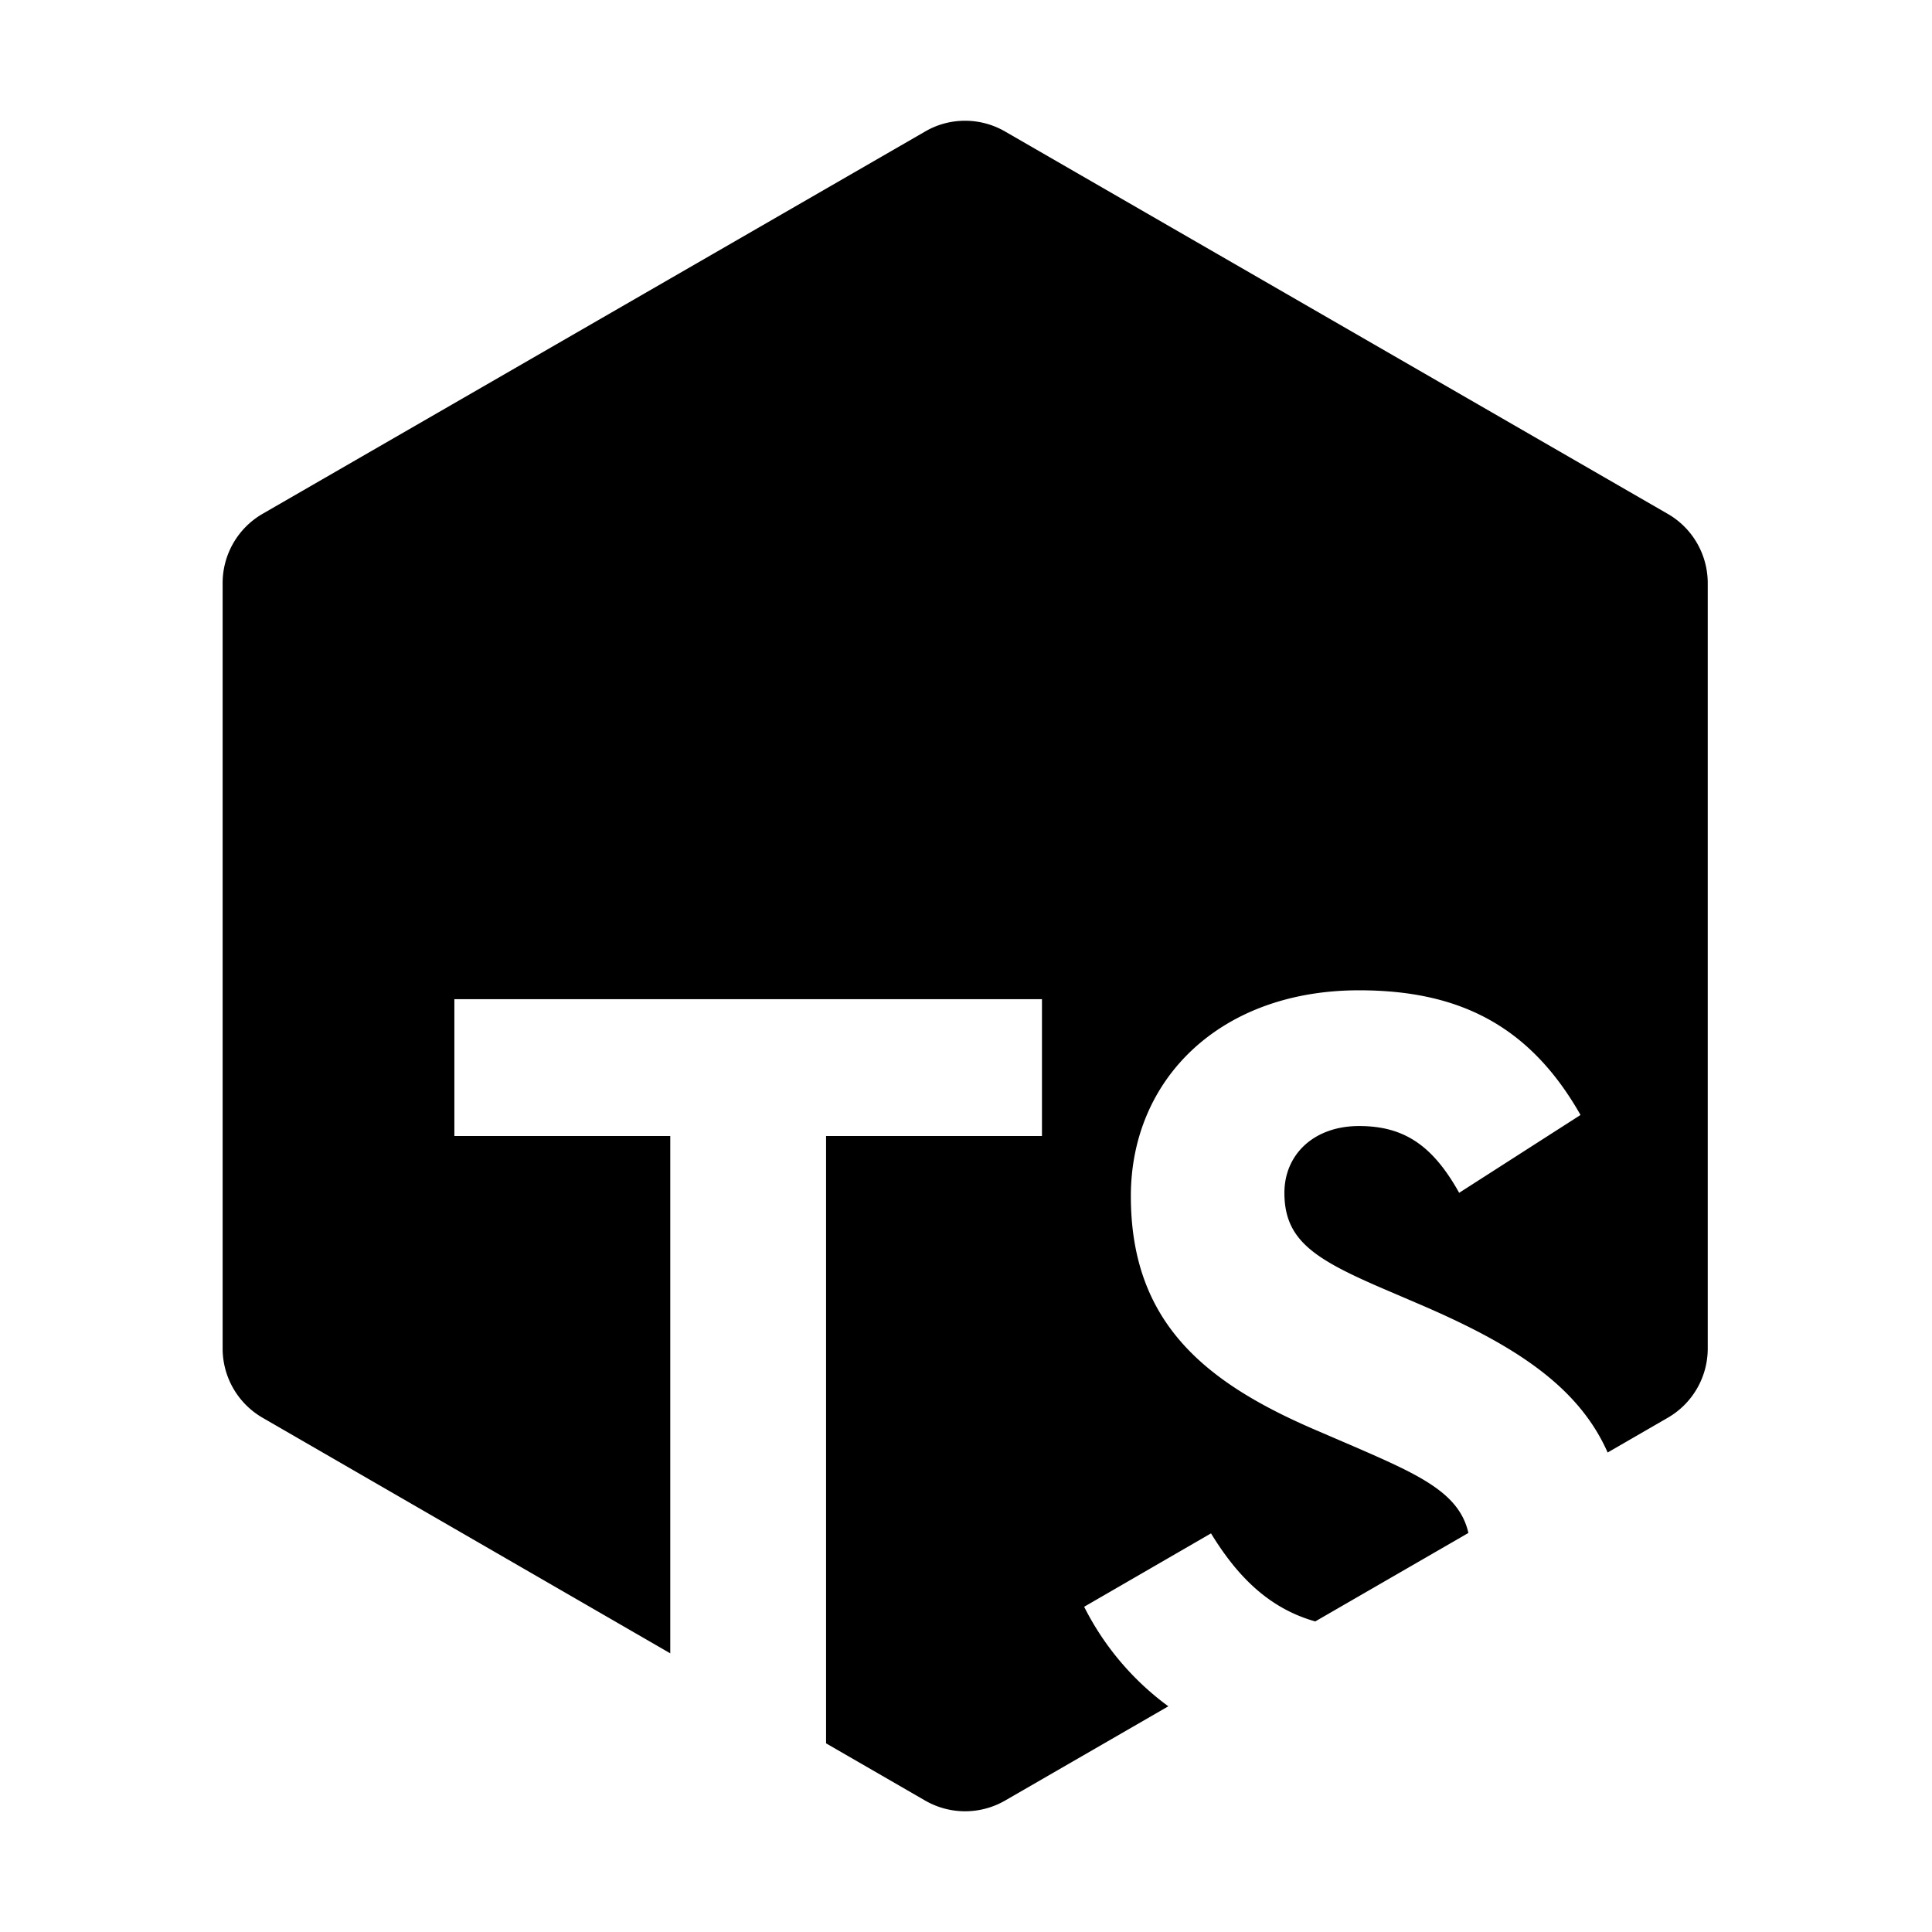 <svg xmlns="http://www.w3.org/2000/svg" class="vicon" viewBox="0 0 512 512"><path d="M255.765 32c-3.658 0-7.317.933-10.602 2.856L69.603 136.16A21.185 21.185 0 0059 154.509V357.36a21.188 21.188 0 0010.603 18.368l108.024 62.421V301.061h-57.214v-36.269h155.718v36.269h-57.214v160.944l26.246 15.158a21.2 21.2 0 0021.205 0l43.251-24.976a73.881 73.881 0 01-22.307-26.376l33.619-19.451c6.738 11.013 15.045 19.787 27.626 23.333l40.582-23.445c-2.371-10.603-13.03-15.363-29.568-22.587l-10.323-4.442c-29.792-12.694-49.56-28.598-49.56-62.235 0-30.949 23.613-54.544 60.48-54.544 26.245 0 45.117 9.147 58.688 33.04l-32.163 20.627c-7.074-12.694-14.746-17.696-26.525-17.696-12.096 0-19.787 7.653-19.787 17.696 0 12.376 7.691 17.397 25.387 25.069l10.323 4.424c24.938 10.696 42.093 21.56 49.952 39.331l15.922-9.203a21.188 21.188 0 0010.603-18.368V154.547c0-7.579-4.032-14.598-10.603-18.368L266.368 34.856A21.168 21.168 0 00255.765 32z"/></svg>